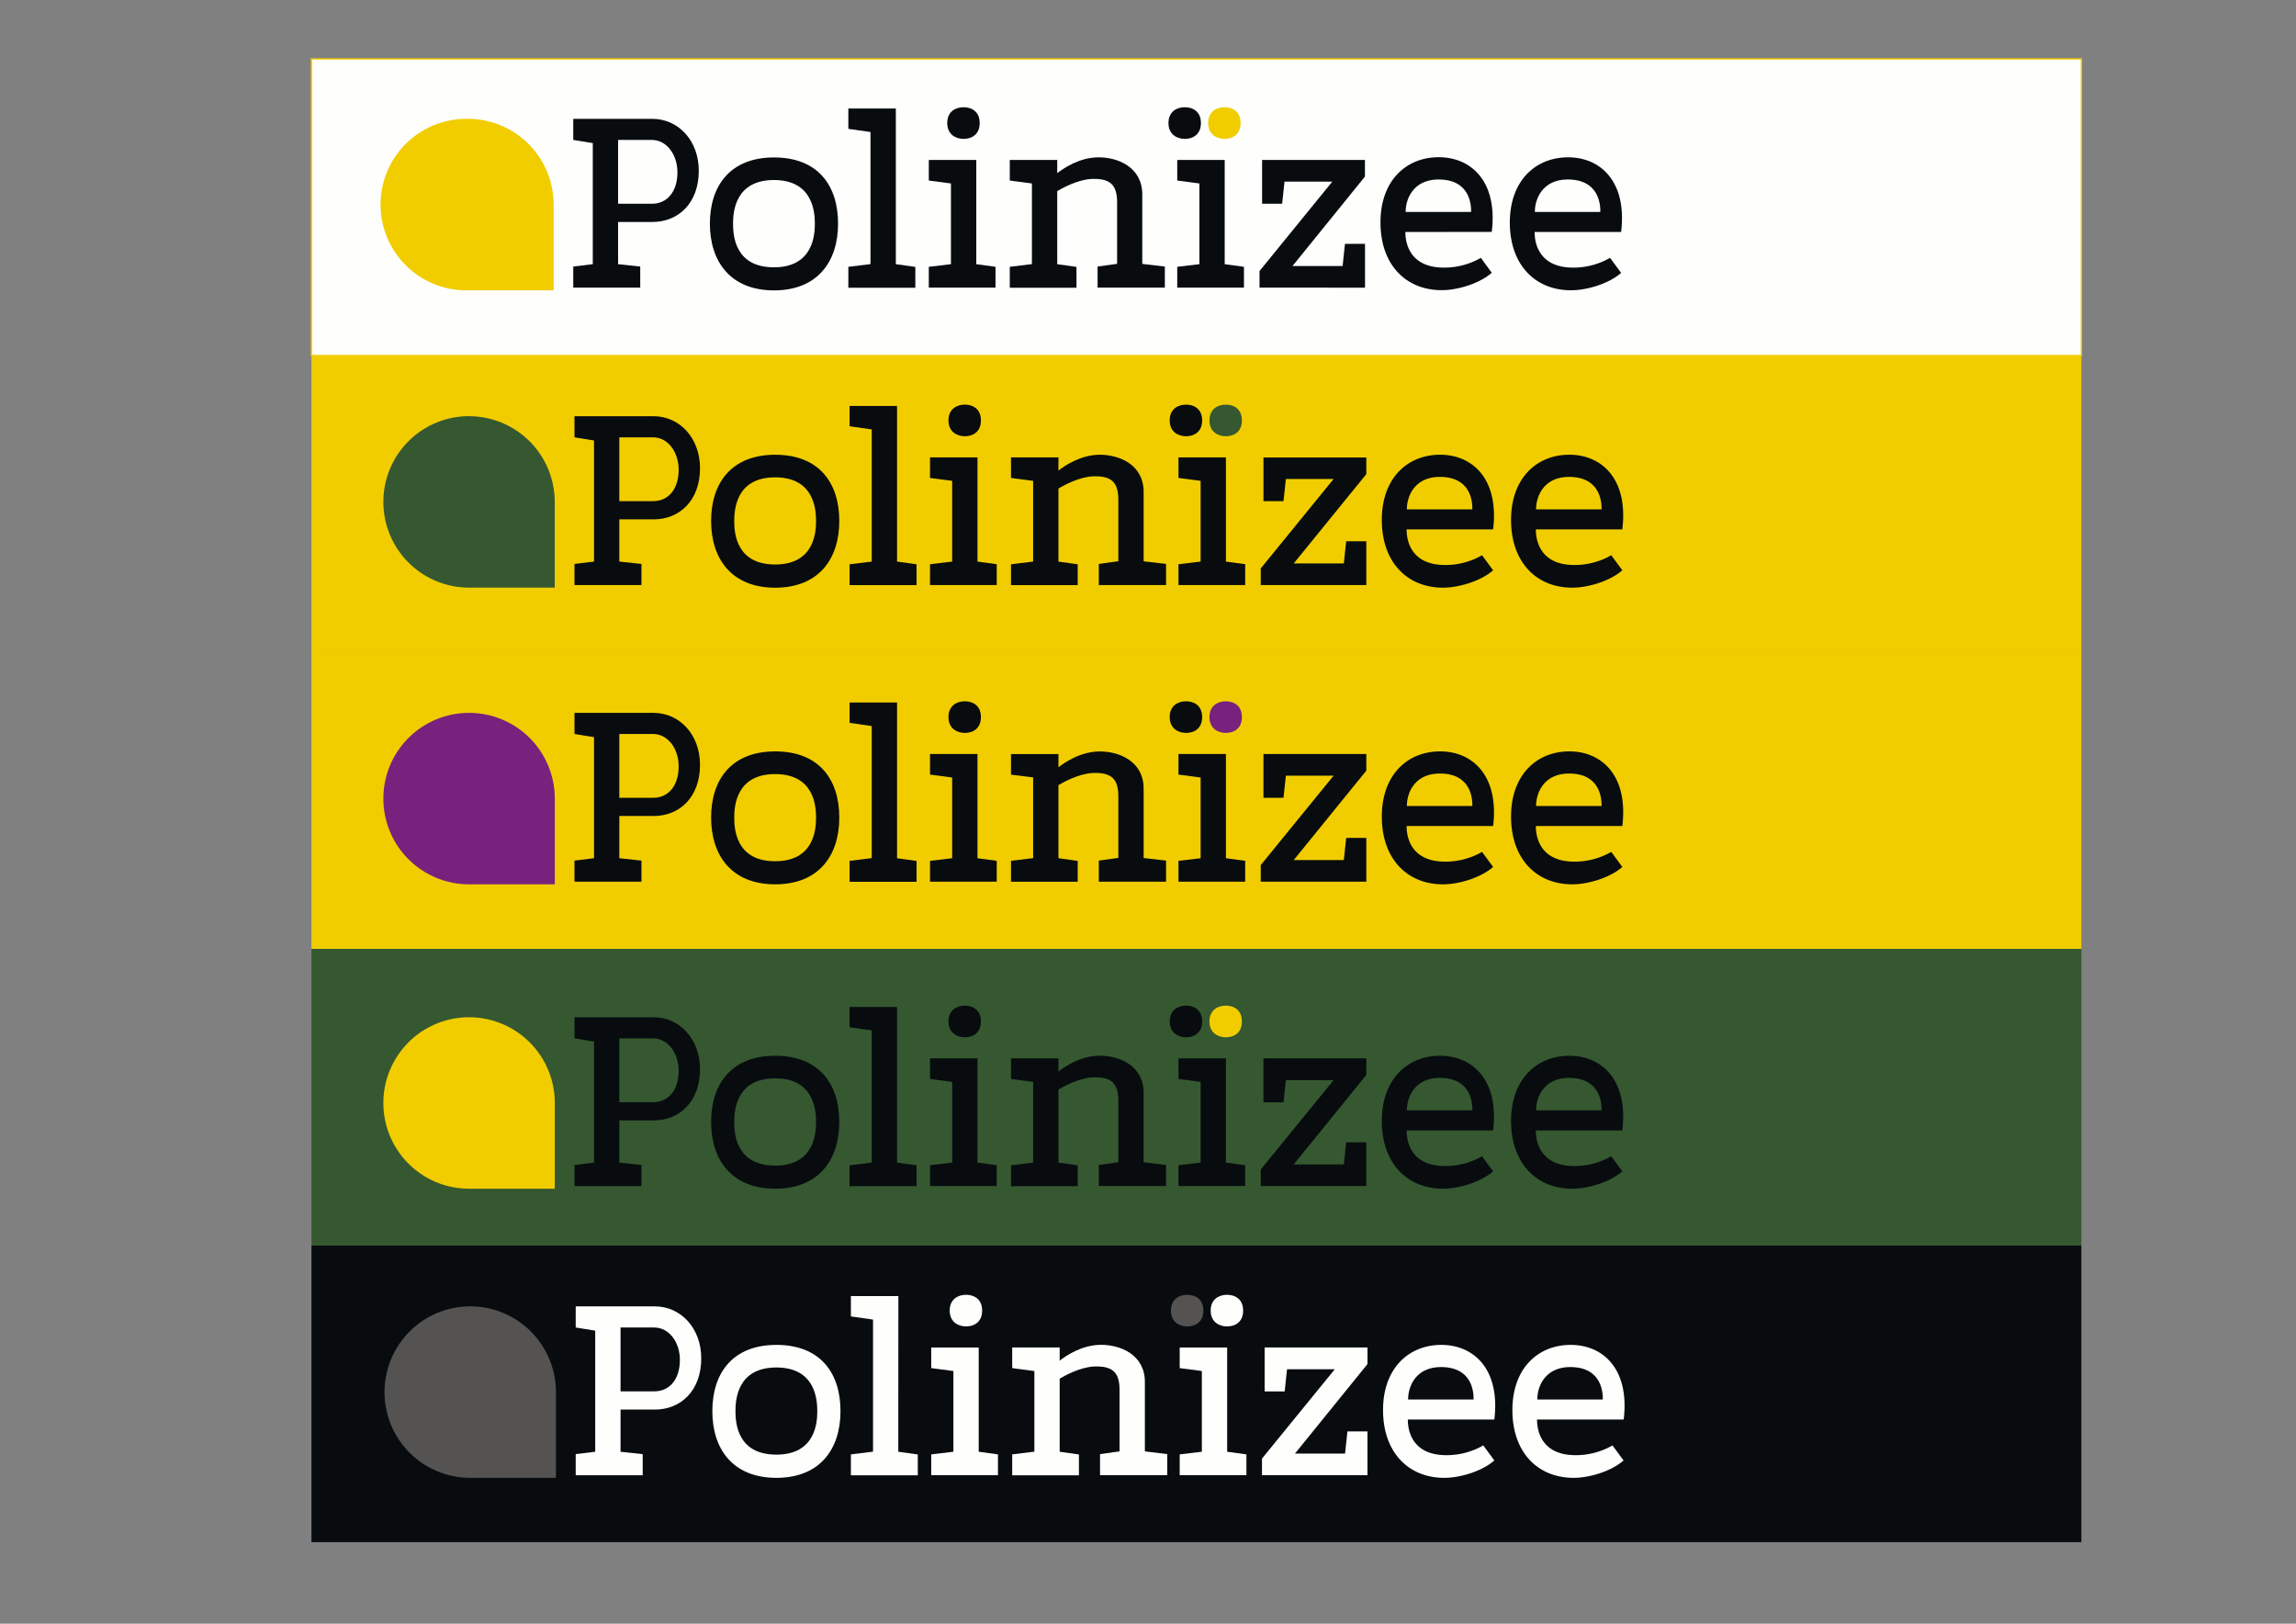 <svg id="Capa_1" data-name="Capa 1" xmlns="http://www.w3.org/2000/svg" viewBox="0 0 841.89 595.28"><rect x="0" y="0" width="841.89" height="595.28" fill="#808080" stroke="none"/><defs><style>.cls-1,.cls-5{fill:#fefefc;}.cls-1{stroke:#f1cd00;stroke-miterlimit:10;stroke-width:0.5px;}.cls-2{fill:#f1cd00;}.cls-3{fill:#080c0f;}.cls-4{fill:#355830;}.cls-6{fill:#545352;}.cls-7{fill:#78227e;}</style></defs><title>Polinizee Nova Marca 2021 v3</title><rect class="cls-1" x="114.2" y="21.59" width="648.99" height="108.76"/><rect class="cls-2" x="114.2" y="130.35" width="648.99" height="108.76"/><rect class="cls-3" x="114.2" y="456.62" width="648.99" height="108.76"/><rect class="cls-4" x="114.2" y="347.86" width="648.99" height="108.76"/><path class="cls-3" d="M256.23,62.62c0,11.89-7.54,18.76-17,18.76H226.64V96.85l8.12.87v7.74H210.2V97.72l7.16-.87V52.46L210.2,51.3V43.57h29C248.69,43.57,256.23,51.5,256.23,62.62Zm-7.83.58c0-6.58-4-11.9-9.38-11.9H226.64V74.7H239C244.82,74.7,248.4,70.06,248.4,63.2Z"/><path class="cls-3" d="M307.3,82c0,13.92-7.55,24.46-23.5,24.46S260.3,95.88,260.3,82s7.44-24.28,23.5-24.28S307.3,67.94,307.3,82Zm-8.51,0c0-4.16-.68-16-15-16s-15,11.8-15,16,.58,16,15,16S298.79,86,298.79,82Z"/><path class="cls-3" d="M328.48,96.85l7.15,1v7.64H311.07V97.82l8.12-1V48.4l-8.12-1.16V39.79h17.41Z"/><polygon class="cls-3" points="357.98 96.85 365.03 97.82 365.03 105.46 340.57 105.46 340.57 97.82 348.69 96.85 348.69 67.26 340.57 66.19 340.57 58.65 357.98 58.65 357.98 96.85"/><path class="cls-3" d="M353.33,39.31c2.9,0,5.9,1.55,5.9,5.8s-3,5.81-5.9,5.81-6-1.65-6-5.81S350.33,39.31,353.33,39.31Z"/><path class="cls-3" d="M427.12,97.72v7.74H402.46V97.72l7.16-1V74.22c0-6.48-2.52-8.9-9.48-8.61-5,.29-10.35,3.2-12.48,4.45V96.85l7.06,1v7.64H370.26V97.82l8.12-1V67.26l-8.12-1.07V58.65h17.4v4.84c2.23-1.74,8.13-5.81,15.19-5.81s16,3.58,16,13.64V96.75Z"/><polygon class="cls-3" points="449.07 96.85 456.13 97.82 456.13 105.46 431.67 105.46 431.67 97.82 439.79 96.85 439.79 67.26 431.67 66.19 431.67 58.65 449.07 58.65 449.07 96.85"/><path class="cls-3" d="M434.45,39.31c2.9,0,5.9,1.55,5.9,5.8s-3,5.81-5.9,5.81-6-1.65-6-5.81S431.45,39.31,434.45,39.31Z"/><path class="cls-3" d="M473.93,97.53H492.3l.87-8.13h7.35v16.06H461.84v-6.1l26.69-32.78H471l-.87,8.12h-7.35V58.65h37.71v6.09Z"/><path class="cls-3" d="M515.32,85.05c0,5.32,2.52,13.06,14.12,13.06A26.89,26.89,0,0,0,543,94.53L547,100c-4.35,3.87-12.38,6.38-18.37,6.38-13,0-22.44-9.18-22.44-24.85,0-15.28,9.38-23.89,21.37-23.89s21.67,9,19.44,27.37Zm.1-7.35h24c.1-4.83-1.93-11.89-11.89-11.89C518.42,65.81,515.42,72.67,515.42,77.7Z"/><path class="cls-3" d="M562.71,85.05c0,5.32,2.51,13.06,14.12,13.06a26.88,26.88,0,0,0,13.53-3.58l4.07,5.51c-4.35,3.87-12.38,6.38-18.38,6.38-13,0-22.43-9.18-22.43-24.85,0-15.28,9.38-23.89,21.37-23.89s21.66,9,19.44,27.37Zm.09-7.35h24c.09-4.83-1.94-11.89-11.9-11.89C565.8,65.81,562.8,72.67,562.8,77.7Z"/><path class="cls-2" d="M171.53,43.57A31.43,31.43,0,0,1,203,75v31.43H171.53a31.43,31.43,0,1,1,0-62.85Z"/><path class="cls-2" d="M449,39.31c2.91,0,5.9,1.55,5.9,5.8s-3,5.81-5.9,5.81-6-1.65-6-5.81S446,39.31,449,39.31Z"/><path class="cls-3" d="M256.68,171.65c0,11.89-7.54,18.76-17,18.76H227.09v15.47l8.12.87v7.74H210.65v-7.74l7.16-.87V161.49l-7.16-1.16v-7.74h29C249.14,152.59,256.68,160.53,256.68,171.65Zm-7.83.58c0-6.58-4-11.9-9.38-11.9H227.09v23.4h12.38C245.27,183.73,248.85,179.09,248.85,172.23Z"/><path class="cls-3" d="M307.75,191c0,13.92-7.55,24.46-23.5,24.46s-23.5-10.54-23.5-24.46,7.44-24.28,23.5-24.28S307.75,177,307.75,191Zm-8.52,0c0-4.16-.67-16-15-16s-15,11.8-15,16,.58,15.95,15,15.95S299.23,195.05,299.23,191Z"/><path class="cls-3" d="M328.93,205.88l7.15,1v7.64H311.52v-7.64l8.12-1V157.43l-8.12-1.16v-7.45h17.41Z"/><polygon class="cls-3" points="358.42 205.88 365.48 206.85 365.48 214.49 341.02 214.49 341.02 206.85 349.14 205.88 349.14 176.29 341.02 175.22 341.02 167.68 358.42 167.68 358.42 205.88"/><path class="cls-3" d="M353.78,148.34c2.9,0,5.9,1.55,5.9,5.8s-3,5.8-5.9,5.8-6-1.64-6-5.8S350.78,148.34,353.78,148.34Z"/><path class="cls-3" d="M427.57,206.75v7.74H402.91v-7.74l7.16-1V183.25c0-6.48-2.52-8.9-9.48-8.61-5,.29-10.35,3.19-12.48,4.45v26.79l7.06,1v7.64H370.71v-7.64l8.12-1V176.29l-8.12-1.07v-7.54h17.4v4.84c2.23-1.74,8.13-5.81,15.19-5.81s16.05,3.58,16.05,13.64v25.43Z"/><polygon class="cls-3" points="449.52 205.88 456.58 206.85 456.58 214.49 432.12 214.49 432.12 206.85 440.24 205.88 440.24 176.29 432.12 175.22 432.12 167.68 449.52 167.68 449.52 205.88"/><path class="cls-3" d="M434.9,148.34c2.9,0,5.9,1.55,5.9,5.8s-3,5.8-5.9,5.8-6-1.64-6-5.8S431.9,148.34,434.9,148.34Z"/><path class="cls-3" d="M474.38,206.56h18.37l.87-8.13H501v16.06H462.29v-6.1L489,175.61h-17.5l-.87,8.12h-7.35v-16H501v6.09Z"/><path class="cls-3" d="M515.77,194.08c0,5.32,2.51,13.06,14.12,13.06a26.89,26.89,0,0,0,13.54-3.58l4.06,5.51c-4.35,3.87-12.38,6.38-18.38,6.38-13,0-22.43-9.18-22.43-24.85,0-15.28,9.38-23.89,21.37-23.89s21.66,9,19.44,27.37Zm.1-7.35h24c.1-4.83-1.93-11.89-11.89-11.89C518.86,174.84,515.87,181.7,515.87,186.73Z"/><path class="cls-3" d="M563.16,194.08c0,5.32,2.51,13.06,14.11,13.06a26.89,26.89,0,0,0,13.54-3.58l4.06,5.51c-4.35,3.87-12.37,6.38-18.37,6.38-13,0-22.43-9.18-22.43-24.85,0-15.28,9.38-23.89,21.37-23.89s21.66,9,19.43,27.37Zm.09-7.35h24c.09-4.83-1.94-11.89-11.9-11.89C566.25,174.84,563.25,181.7,563.25,186.73Z"/><path class="cls-4" d="M172,152.59A31.44,31.44,0,0,1,203.41,184v31.43H172a31.43,31.43,0,1,1,0-62.86Z"/><path class="cls-4" d="M449.48,148.34c2.91,0,5.9,1.55,5.9,5.8s-3,5.8-5.9,5.8-6-1.64-6-5.8S446.49,148.34,449.48,148.34Z"/><path class="cls-3" d="M256.68,392c0,11.89-7.54,18.76-17,18.76H227.09v15.47l8.12.87v7.74H210.65v-7.74l7.16-.87V381.84l-7.16-1.16v-7.74h29C249.14,372.94,256.68,380.87,256.68,392Zm-7.83.58c0-6.58-4-11.89-9.38-11.89H227.09v23.4h12.38C245.27,404.08,248.85,399.44,248.85,392.57Z"/><path class="cls-3" d="M307.75,411.33c0,13.93-7.55,24.47-23.5,24.47s-23.5-10.54-23.5-24.47,7.44-24.27,23.5-24.27S307.75,397.31,307.75,411.33Zm-8.52,0c0-4.16-.67-16-15-16s-15,11.8-15,16,.58,16,15,16S299.23,415.39,299.23,411.33Z"/><path class="cls-3" d="M328.93,426.22l7.15,1v7.64H311.52v-7.64l8.12-1V377.77l-8.12-1.16v-7.44h17.41Z"/><polygon class="cls-3" points="358.42 426.22 365.48 427.19 365.48 434.83 341.02 434.83 341.02 427.19 349.14 426.22 349.14 396.63 341.02 395.57 341.02 388.02 358.42 388.02 358.42 426.22"/><path class="cls-3" d="M353.78,368.68c2.9,0,5.9,1.55,5.9,5.81s-3,5.8-5.9,5.8-6-1.65-6-5.8S350.78,368.68,353.78,368.68Z"/><path class="cls-3" d="M427.57,427.09v7.74H402.91v-7.74l7.16-1V403.6c0-6.48-2.52-8.9-9.48-8.61-5,.29-10.35,3.19-12.48,4.45v26.78l7.06,1v7.64H370.71v-7.64l8.12-1V396.63l-8.12-1.06V388h17.4v4.83c2.23-1.74,8.13-5.8,15.19-5.8s16.05,3.58,16.05,13.63v25.44Z"/><polygon class="cls-3" points="449.52 426.22 456.58 427.19 456.58 434.83 432.12 434.83 432.12 427.19 440.24 426.22 440.24 396.63 432.12 395.57 432.12 388.02 449.52 388.02 449.52 426.22"/><path class="cls-3" d="M434.9,368.68c2.9,0,5.9,1.55,5.9,5.81s-3,5.8-5.9,5.8-6-1.65-6-5.8S431.9,368.68,434.9,368.68Z"/><path class="cls-3" d="M474.38,426.9h18.37l.87-8.12H501v16.05H462.29v-6.09L489,396h-17.5l-.87,8.13h-7.35V388H501v6.09Z"/><path class="cls-3" d="M515.77,414.43c0,5.31,2.51,13.05,14.12,13.05a26.89,26.89,0,0,0,13.54-3.58l4.06,5.52c-4.35,3.86-12.38,6.38-18.38,6.38-13,0-22.43-9.19-22.43-24.86,0-15.28,9.38-23.88,21.37-23.88s21.66,9,19.44,27.37Zm.1-7.35h24c.1-4.84-1.93-11.9-11.89-11.9C518.86,395.18,515.87,402.05,515.87,407.08Z"/><path class="cls-3" d="M563.16,414.43c0,5.31,2.51,13.05,14.11,13.05a26.89,26.89,0,0,0,13.54-3.58l4.06,5.52c-4.35,3.86-12.37,6.38-18.37,6.38-13,0-22.43-9.19-22.43-24.86,0-15.28,9.38-23.88,21.37-23.88s21.66,9,19.43,27.37Zm.09-7.35h24c.09-4.84-1.94-11.9-11.9-11.9C566.25,395.18,563.25,402.05,563.25,407.08Z"/><path class="cls-2" d="M172,372.94a31.43,31.43,0,0,1,31.43,31.43V435.8H172a31.43,31.43,0,1,1,0-62.86Z"/><path class="cls-2" d="M449.48,368.68c2.91,0,5.9,1.55,5.9,5.81s-3,5.8-5.9,5.8-6-1.65-6-5.8S446.49,368.68,449.48,368.68Z"/><path class="cls-5" d="M257.13,498c0,11.9-7.54,18.77-17,18.77H227.54v15.47l8.12.87v7.74H211.1V533.1l7.15-.87V487.84l-7.15-1.16v-7.74h29C249.59,478.94,257.13,486.87,257.13,498Zm-7.83.58c0-6.57-4-11.89-9.38-11.89H227.54v23.4h12.38C245.72,510.08,249.3,505.44,249.3,498.57Z"/><path class="cls-5" d="M308.19,517.34c0,13.92-7.54,24.46-23.5,24.46s-23.49-10.54-23.49-24.46,7.44-24.28,23.49-24.28S308.19,503.31,308.19,517.34Zm-8.51,0c0-4.16-.67-16-15-16s-15,11.8-15,16,.58,15.95,15,15.95S299.68,521.4,299.68,517.34Z"/><path class="cls-5" d="M329.38,532.23l7.15,1v7.64H312V533.2l8.12-1V483.78L312,482.62v-7.45h17.41Z"/><polygon class="cls-5" points="358.87 532.23 365.93 533.2 365.93 540.84 341.46 540.84 341.46 533.2 349.59 532.23 349.59 502.64 341.46 501.57 341.46 494.03 358.87 494.03 358.87 532.23"/><path class="cls-5" d="M354.23,474.69c2.9,0,5.9,1.55,5.9,5.8s-3,5.8-5.9,5.8-6-1.64-6-5.8S351.23,474.69,354.23,474.69Z"/><path class="cls-5" d="M428,533.1v7.74H403.36V533.1l7.15-1V509.6c0-6.48-2.51-8.9-9.47-8.61-5,.29-10.35,3.19-12.48,4.45v26.79l7.06,1v7.64H371.15V533.2l8.13-1V502.64l-8.13-1.07V494h17.41v4.84c2.23-1.75,8.12-5.81,15.18-5.81s16.06,3.58,16.06,13.64v25.43Z"/><polygon class="cls-5" points="449.97 532.23 457.03 533.2 457.03 540.84 432.57 540.84 432.57 533.2 440.69 532.23 440.69 502.64 432.57 501.57 432.57 494.03 449.97 494.03 449.97 532.23"/><path class="cls-6" d="M435.35,474.69c2.9,0,5.9,1.55,5.9,5.8s-3,5.8-5.9,5.8-6-1.64-6-5.8S432.35,474.69,435.35,474.69Z"/><path class="cls-5" d="M474.83,532.91H493.2l.87-8.13h7.35v16.06H462.74v-6.1L489.43,502h-17.5l-.87,8.12h-7.35V494h37.71v6.09Z"/><path class="cls-5" d="M516.22,520.43c0,5.32,2.51,13.06,14.12,13.06a26.94,26.94,0,0,0,13.54-3.58l4.06,5.51c-4.35,3.87-12.38,6.38-18.38,6.38-12.95,0-22.43-9.18-22.43-24.85,0-15.28,9.38-23.89,21.37-23.89s21.66,9,19.44,27.37Zm.1-7.35h24c.1-4.83-1.94-11.89-11.9-11.89C519.31,501.19,516.32,508.05,516.32,513.08Z"/><path class="cls-5" d="M563.6,520.43c0,5.32,2.52,13.06,14.12,13.06a26.89,26.89,0,0,0,13.54-3.58l4.06,5.51C591,539.29,583,541.8,577,541.8c-13,0-22.44-9.18-22.44-24.85,0-15.28,9.38-23.89,21.38-23.89s21.66,9,19.43,27.37Zm.1-7.35h24c.1-4.83-1.93-11.89-11.89-11.89C566.7,501.19,563.7,508.05,563.7,513.08Z"/><path class="cls-6" d="M172.43,478.94a31.43,31.43,0,0,1,31.42,31.43V541.8H172.43a31.43,31.43,0,0,1,0-62.86Z"/><path class="cls-5" d="M449.93,474.69c2.9,0,5.9,1.55,5.9,5.8s-3,5.8-5.9,5.8-6-1.64-6-5.8S446.93,474.69,449.93,474.69Z"/><rect class="cls-2" x="114.2" y="239.11" width="648.99" height="108.76"/><path class="cls-3" d="M256.68,280.4c0,11.9-7.54,18.76-17,18.76H227.09v15.48l8.12.87v7.73H210.65v-7.73l7.16-.87V270.25l-7.16-1.16v-7.74h29C249.14,261.35,256.68,269.28,256.68,280.4Zm-7.83.58c0-6.57-4-11.89-9.38-11.89H227.09v23.4h12.38C245.27,292.49,248.85,287.85,248.85,281Z"/><path class="cls-3" d="M307.75,299.74c0,13.93-7.55,24.47-23.5,24.47s-23.5-10.54-23.5-24.47,7.44-24.27,23.5-24.27S307.75,285.72,307.75,299.74Zm-8.52,0c0-4.16-.67-15.95-15-15.95s-15,11.79-15,15.95.58,16,15,16S299.23,303.81,299.23,299.74Z"/><path class="cls-3" d="M328.93,314.64l7.15,1v7.64H311.52V315.6l8.12-1V266.19L311.52,265v-7.45h17.41Z"/><polygon class="cls-3" points="358.42 314.64 365.48 315.6 365.48 323.24 341.02 323.24 341.02 315.6 349.14 314.64 349.14 285.05 341.02 283.98 341.02 276.44 358.42 276.44 358.42 314.64"/><path class="cls-3" d="M353.78,257.1c2.9,0,5.9,1.54,5.9,5.8s-3,5.8-5.9,5.8-6-1.64-6-5.8S350.78,257.1,353.78,257.1Z"/><path class="cls-3" d="M427.57,315.51v7.73H402.91v-7.73l7.16-1V292c0-6.48-2.52-8.9-9.48-8.61-5,.29-10.35,3.19-12.48,4.45v26.79l7.06,1v7.64H370.71V315.6l8.12-1V285L370.71,284v-7.54h17.4v4.83c2.23-1.74,8.13-5.8,15.19-5.8s16.05,3.58,16.05,13.64v25.43Z"/><polygon class="cls-3" points="449.52 314.64 456.58 315.6 456.58 323.24 432.12 323.24 432.12 315.6 440.24 314.64 440.24 285.05 432.12 283.98 432.12 276.44 449.52 276.44 449.52 314.64"/><path class="cls-3" d="M434.9,257.1c2.9,0,5.9,1.54,5.9,5.8s-3,5.8-5.9,5.8-6-1.64-6-5.8S431.9,257.1,434.9,257.1Z"/><path class="cls-3" d="M474.38,315.31h18.37l.87-8.12H501v16.05H462.29v-6.09L489,284.37h-17.5l-.87,8.12h-7.35V276.44H501v6.09Z"/><path class="cls-3" d="M515.77,302.84c0,5.32,2.51,13.05,14.12,13.05a27,27,0,0,0,13.54-3.57l4.06,5.51c-4.35,3.87-12.38,6.38-18.38,6.38-13,0-22.43-9.19-22.43-24.85,0-15.28,9.38-23.89,21.37-23.89s21.66,9,19.44,27.37Zm.1-7.35h24c.1-4.84-1.93-11.9-11.89-11.9C518.86,283.59,515.87,290.46,515.87,295.49Z"/><path class="cls-3" d="M563.16,302.84c0,5.32,2.51,13.05,14.11,13.05a27,27,0,0,0,13.54-3.57l4.06,5.51c-4.35,3.87-12.37,6.38-18.37,6.38-13,0-22.43-9.19-22.43-24.85,0-15.28,9.38-23.89,21.37-23.89s21.66,9,19.43,27.37Zm.09-7.35h24c.09-4.84-1.94-11.9-11.9-11.9C566.25,283.59,563.25,290.46,563.25,295.49Z"/><path class="cls-7" d="M172,261.35a31.43,31.43,0,0,1,31.43,31.43v31.43H172a31.43,31.43,0,0,1,0-62.86Z"/><path class="cls-7" d="M449.48,257.1c2.91,0,5.9,1.54,5.9,5.8s-3,5.8-5.9,5.8-6-1.64-6-5.8S446.49,257.1,449.48,257.1Z"/></svg>